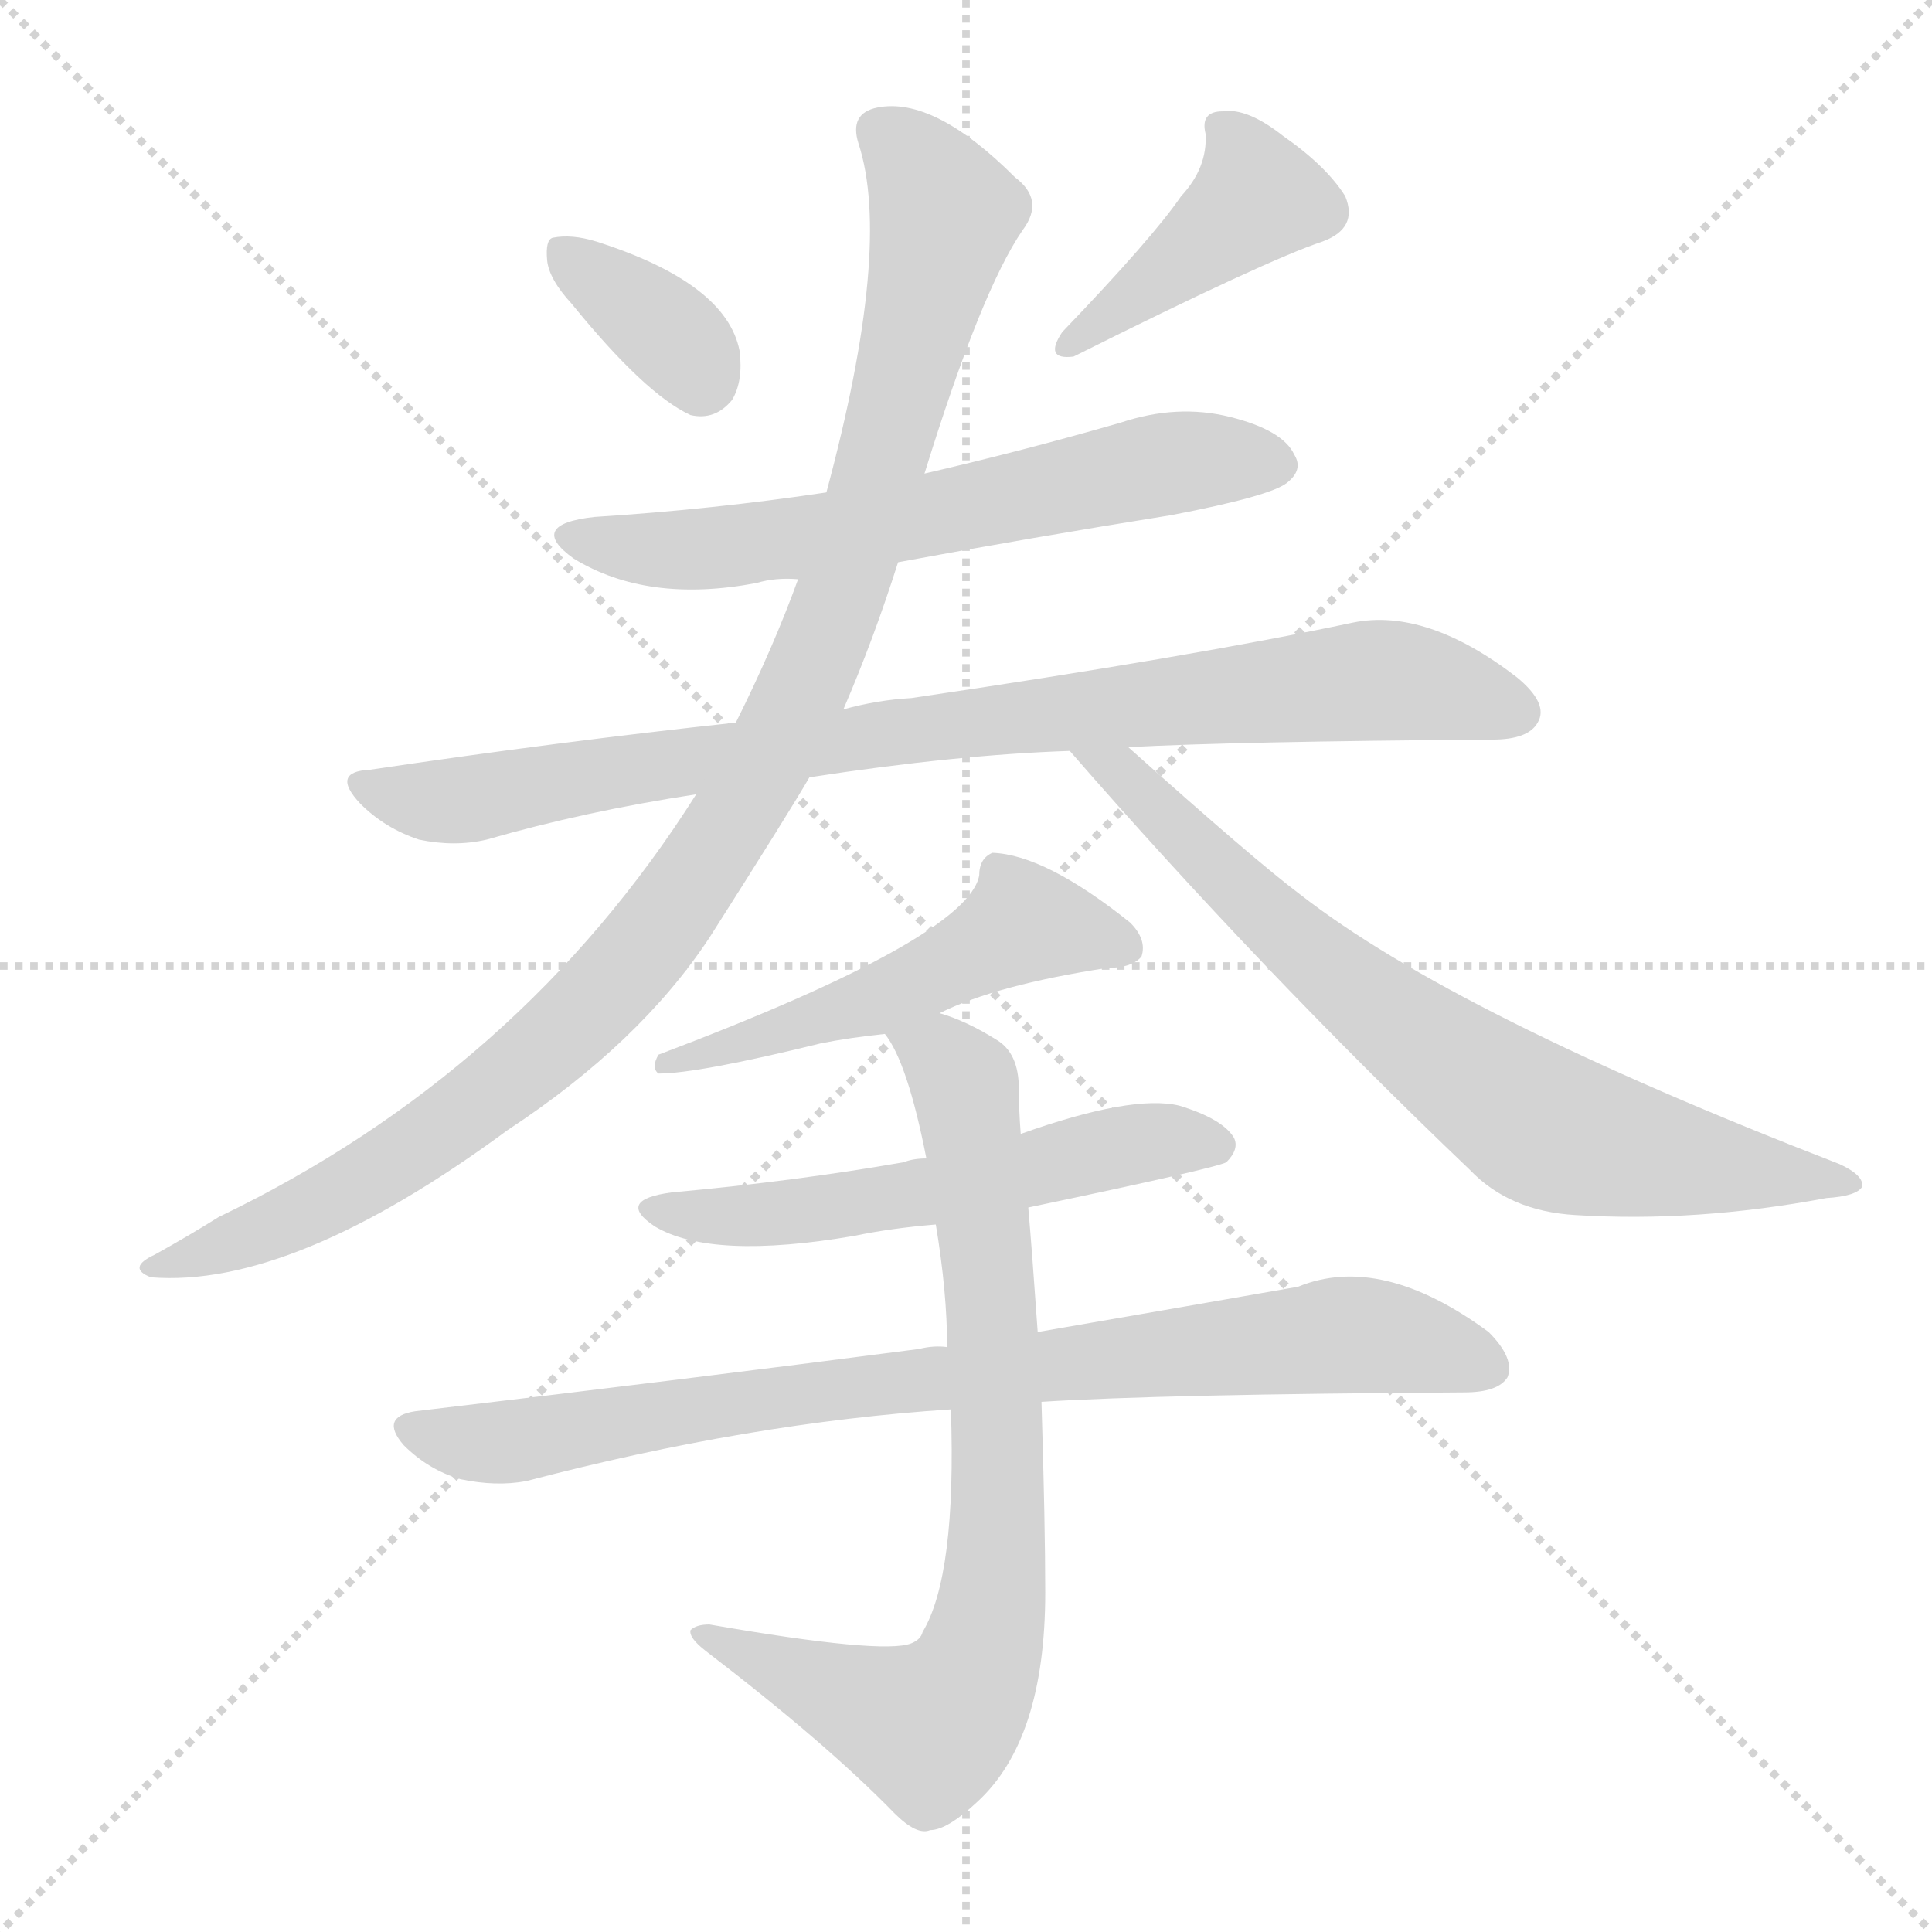 <svg xmlns="http://www.w3.org/2000/svg" version="1.1" viewBox="0 0 1024 1024">
  <g stroke="lightgray" stroke-dasharray="1,1" stroke-width="1" transform="scale(4, 4)">
    <line x1="0" y1="0" x2="256" y2="256" />
    <line x1="256" y1="0" x2="0" y2="256" />
    <line x1="128" y1="0" x2="128" y2="256" />
    <line x1="0" y1="128" x2="256" y2="128" />
  </g>
  <g transform="scale(1.0, -1.0) translate(0.0, -913.00)">
    <style type="text/css">
      
        @keyframes keyframes0 {
          from {
            stroke: blue;
            stroke-dashoffset: 356;
            stroke-width: 128;
          }
          54% {
            animation-timing-function: step-end;
            stroke: blue;
            stroke-dashoffset: 0;
            stroke-width: 128;
          }
          to {
            stroke: black;
            stroke-width: 1024;
          }
        }
        #make-me-a-hanzi-animation-0 {
          animation: keyframes0 0.54s both;
          animation-delay: 0s;
          animation-timing-function: linear;
        }
      
        @keyframes keyframes1 {
          from {
            stroke: blue;
            stroke-dashoffset: 410;
            stroke-width: 128;
          }
          57% {
            animation-timing-function: step-end;
            stroke: blue;
            stroke-dashoffset: 0;
            stroke-width: 128;
          }
          to {
            stroke: black;
            stroke-width: 1024;
          }
        }
        #make-me-a-hanzi-animation-1 {
          animation: keyframes1 0.584s both;
          animation-delay: 0.54s;
          animation-timing-function: linear;
        }
      
        @keyframes keyframes2 {
          from {
            stroke: blue;
            stroke-dashoffset: 626;
            stroke-width: 128;
          }
          67% {
            animation-timing-function: step-end;
            stroke: blue;
            stroke-dashoffset: 0;
            stroke-width: 128;
          }
          to {
            stroke: black;
            stroke-width: 1024;
          }
        }
        #make-me-a-hanzi-animation-2 {
          animation: keyframes2 0.759s both;
          animation-delay: 1.123s;
          animation-timing-function: linear;
        }
      
        @keyframes keyframes3 {
          from {
            stroke: blue;
            stroke-dashoffset: 873;
            stroke-width: 128;
          }
          74% {
            animation-timing-function: step-end;
            stroke: blue;
            stroke-dashoffset: 0;
            stroke-width: 128;
          }
          to {
            stroke: black;
            stroke-width: 1024;
          }
        }
        #make-me-a-hanzi-animation-3 {
          animation: keyframes3 0.96s both;
          animation-delay: 1.883s;
          animation-timing-function: linear;
        }
      
        @keyframes keyframes4 {
          from {
            stroke: blue;
            stroke-dashoffset: 1046;
            stroke-width: 128;
          }
          77% {
            animation-timing-function: step-end;
            stroke: blue;
            stroke-dashoffset: 0;
            stroke-width: 128;
          }
          to {
            stroke: black;
            stroke-width: 1024;
          }
        }
        #make-me-a-hanzi-animation-4 {
          animation: keyframes4 1.101s both;
          animation-delay: 2.843s;
          animation-timing-function: linear;
        }
      
        @keyframes keyframes5 {
          from {
            stroke: blue;
            stroke-dashoffset: 737;
            stroke-width: 128;
          }
          71% {
            animation-timing-function: step-end;
            stroke: blue;
            stroke-dashoffset: 0;
            stroke-width: 128;
          }
          to {
            stroke: black;
            stroke-width: 1024;
          }
        }
        #make-me-a-hanzi-animation-5 {
          animation: keyframes5 0.85s both;
          animation-delay: 3.944s;
          animation-timing-function: linear;
        }
      
        @keyframes keyframes6 {
          from {
            stroke: blue;
            stroke-dashoffset: 519;
            stroke-width: 128;
          }
          63% {
            animation-timing-function: step-end;
            stroke: blue;
            stroke-dashoffset: 0;
            stroke-width: 128;
          }
          to {
            stroke: black;
            stroke-width: 1024;
          }
        }
        #make-me-a-hanzi-animation-6 {
          animation: keyframes6 0.672s both;
          animation-delay: 4.794s;
          animation-timing-function: linear;
        }
      
        @keyframes keyframes7 {
          from {
            stroke: blue;
            stroke-dashoffset: 556;
            stroke-width: 128;
          }
          64% {
            animation-timing-function: step-end;
            stroke: blue;
            stroke-dashoffset: 0;
            stroke-width: 128;
          }
          to {
            stroke: black;
            stroke-width: 1024;
          }
        }
        #make-me-a-hanzi-animation-7 {
          animation: keyframes7 0.702s both;
          animation-delay: 5.467s;
          animation-timing-function: linear;
        }
      
        @keyframes keyframes8 {
          from {
            stroke: blue;
            stroke-dashoffset: 833;
            stroke-width: 128;
          }
          73% {
            animation-timing-function: step-end;
            stroke: blue;
            stroke-dashoffset: 0;
            stroke-width: 128;
          }
          to {
            stroke: black;
            stroke-width: 1024;
          }
        }
        #make-me-a-hanzi-animation-8 {
          animation: keyframes8 0.928s both;
          animation-delay: 6.169s;
          animation-timing-function: linear;
        }
      
        @keyframes keyframes9 {
          from {
            stroke: blue;
            stroke-dashoffset: 779;
            stroke-width: 128;
          }
          72% {
            animation-timing-function: step-end;
            stroke: blue;
            stroke-dashoffset: 0;
            stroke-width: 128;
          }
          to {
            stroke: black;
            stroke-width: 1024;
          }
        }
        #make-me-a-hanzi-animation-9 {
          animation: keyframes9 0.884s both;
          animation-delay: 7.097s;
          animation-timing-function: linear;
        }
      
    </style>
    
      <path d="M 303 752 Q 342 704 366 693 Q 379 690 388 701 Q 394 711 392 727 Q 385 763 316 785 Q 303 789 293 787 Q 289 786 290 775 Q 291 765 303 752 Z" fill="lightgray" />
    
      <path d="M 626 809 Q 611 787 563 737 Q 553 722 569 724 Q 671 775 701 785 Q 720 792 713 809 Q 703 825 680 841 Q 661 856 648 854 Q 636 854 639 842 Q 640 824 626 809 Z" fill="lightgray" />
    
      <path d="M 476 615 Q 546 628 621 640 Q 673 650 682 657 Q 691 664 686 672 Q 680 685 652 692 Q 624 699 594 689 Q 542 674 490 662 L 438 652 Q 378 643 315 639 Q 279 635 304 617 Q 343 593 401 604 Q 411 607 423 606 L 476 615 Z" fill="lightgray" />
    
      <path d="M 598 517 Q 655 520 791 521 Q 810 521 815 530 Q 821 540 804 554 Q 756 591 717 583 Q 632 565 483 543 Q 465 542 447 537 L 390 530 Q 297 520 196 505 Q 175 504 191 487 Q 204 474 222 468 Q 241 464 258 468 Q 310 483 369 492 L 429 501 Q 507 513 567 515 L 598 517 Z" fill="lightgray" />
    
      <path d="M 447 537 Q 463 574 476 615 L 490 662 Q 520 759 542 791 Q 554 807 538 819 Q 495 862 465 856 Q 450 853 455 837 Q 473 782 438 652 L 423 606 Q 410 570 390 530 L 369 492 Q 276 345 116 268 Q 100 258 82 248 Q 67 241 80 236 Q 155 230 269 314 Q 339 360 376 416 Q 418 482 429 501 L 447 537 Z" fill="lightgray" />
    
      <path d="M 567 515 Q 667 400 779 293 Q 800 271 835 269 Q 899 265 968 278 Q 984 279 987 284 Q 988 290 975 296 Q 771 375 689 439 Q 665 457 598 517 C 576 537 547 538 567 515 Z" fill="lightgray" />
    
      <path d="M 498 376 Q 528 391 587 400 Q 600 400 605 406 Q 608 415 599 424 Q 554 460 526 461 Q 519 458 519 449 Q 513 416 349 354 Q 345 347 349 344 Q 370 344 435 360 Q 450 363 469 365 L 498 376 Z" fill="lightgray" />
    
      <path d="M 545 273 Q 645 294 650 297 Q 657 304 654 310 Q 648 320 625 327 Q 600 333 541 312 L 491 299 Q 484 299 479 297 Q 422 287 356 281 Q 326 277 347 263 Q 377 245 453 258 Q 472 262 496 264 L 545 273 Z" fill="lightgray" />
    
      <path d="M 552 170 Q 615 174 776 175 Q 794 175 799 183 Q 803 193 789 207 Q 732 249 688 231 Q 631 221 550 207 L 502 199 Q 495 200 487 198 Q 364 182 220 165 Q 201 162 214 147 Q 227 134 244 129 Q 263 125 279 128 Q 397 159 504 166 L 552 170 Z" fill="lightgray" />
    
      <path d="M 504 166 Q 507 78 489 48 Q 488 44 483 42 Q 468 36 376 52 Q 369 52 366 49 Q 365 45 374 38 Q 438 -11 474 -48 Q 486 -60 493 -57 Q 502 -57 518 -42 Q 554 -9 554 69 Q 554 105 552 170 L 550 207 Q 547 250 545 273 L 541 312 Q 540 325 540 336 Q 540 355 528 362 Q 512 372 498 376 C 470 387 455 391 469 365 Q 481 350 491 299 L 496 264 Q 502 228 502 199 L 504 166 Z" fill="lightgray" />
    
    
      <clipPath id="make-me-a-hanzi-clip-0">
        <path d="M 303 752 Q 342 704 366 693 Q 379 690 388 701 Q 394 711 392 727 Q 385 763 316 785 Q 303 789 293 787 Q 289 786 290 775 Q 291 765 303 752 Z" />
      </clipPath>
      <path clip-path="url(#make-me-a-hanzi-clip-0)" d="M 299 779 L 357 735 L 371 712" fill="none" id="make-me-a-hanzi-animation-0" stroke-dasharray="228 456" stroke-linecap="round" />
    
      <clipPath id="make-me-a-hanzi-clip-1">
        <path d="M 626 809 Q 611 787 563 737 Q 553 722 569 724 Q 671 775 701 785 Q 720 792 713 809 Q 703 825 680 841 Q 661 856 648 854 Q 636 854 639 842 Q 640 824 626 809 Z" />
      </clipPath>
      <path clip-path="url(#make-me-a-hanzi-clip-1)" d="M 652 842 L 667 809 L 576 735" fill="none" id="make-me-a-hanzi-animation-1" stroke-dasharray="282 564" stroke-linecap="round" />
    
      <clipPath id="make-me-a-hanzi-clip-2">
        <path d="M 476 615 Q 546 628 621 640 Q 673 650 682 657 Q 691 664 686 672 Q 680 685 652 692 Q 624 699 594 689 Q 542 674 490 662 L 438 652 Q 378 643 315 639 Q 279 635 304 617 Q 343 593 401 604 Q 411 607 423 606 L 476 615 Z" />
      </clipPath>
      <path clip-path="url(#make-me-a-hanzi-clip-2)" d="M 307 629 L 376 622 L 453 632 L 619 668 L 672 668" fill="none" id="make-me-a-hanzi-animation-2" stroke-dasharray="498 996" stroke-linecap="round" />
    
      <clipPath id="make-me-a-hanzi-clip-3">
        <path d="M 598 517 Q 655 520 791 521 Q 810 521 815 530 Q 821 540 804 554 Q 756 591 717 583 Q 632 565 483 543 Q 465 542 447 537 L 390 530 Q 297 520 196 505 Q 175 504 191 487 Q 204 474 222 468 Q 241 464 258 468 Q 310 483 369 492 L 429 501 Q 507 513 567 515 L 598 517 Z" />
      </clipPath>
      <path clip-path="url(#make-me-a-hanzi-clip-3)" d="M 193 496 L 249 489 L 495 529 L 717 552 L 755 550 L 803 536" fill="none" id="make-me-a-hanzi-animation-3" stroke-dasharray="745 1490" stroke-linecap="round" />
    
      <clipPath id="make-me-a-hanzi-clip-4">
        <path d="M 447 537 Q 463 574 476 615 L 490 662 Q 520 759 542 791 Q 554 807 538 819 Q 495 862 465 856 Q 450 853 455 837 Q 473 782 438 652 L 423 606 Q 410 570 390 530 L 369 492 Q 276 345 116 268 Q 100 258 82 248 Q 67 241 80 236 Q 155 230 269 314 Q 339 360 376 416 Q 418 482 429 501 L 447 537 Z" />
      </clipPath>
      <path clip-path="url(#make-me-a-hanzi-clip-4)" d="M 466 843 L 485 827 L 500 797 L 443 590 L 383 469 L 309 375 L 249 324 L 186 283 L 86 241" fill="none" id="make-me-a-hanzi-animation-4" stroke-dasharray="918 1836" stroke-linecap="round" />
    
      <clipPath id="make-me-a-hanzi-clip-5">
        <path d="M 567 515 Q 667 400 779 293 Q 800 271 835 269 Q 899 265 968 278 Q 984 279 987 284 Q 988 290 975 296 Q 771 375 689 439 Q 665 457 598 517 C 576 537 547 538 567 515 Z" />
      </clipPath>
      <path clip-path="url(#make-me-a-hanzi-clip-5)" d="M 575 512 L 599 502 L 690 411 L 817 316 L 884 299 L 982 285" fill="none" id="make-me-a-hanzi-animation-5" stroke-dasharray="609 1218" stroke-linecap="round" />
    
      <clipPath id="make-me-a-hanzi-clip-6">
        <path d="M 498 376 Q 528 391 587 400 Q 600 400 605 406 Q 608 415 599 424 Q 554 460 526 461 Q 519 458 519 449 Q 513 416 349 354 Q 345 347 349 344 Q 370 344 435 360 Q 450 363 469 365 L 498 376 Z" />
      </clipPath>
      <path clip-path="url(#make-me-a-hanzi-clip-6)" d="M 597 411 L 541 424 L 461 381 L 373 354 L 361 356 L 353 349" fill="none" id="make-me-a-hanzi-animation-6" stroke-dasharray="391 782" stroke-linecap="round" />
    
      <clipPath id="make-me-a-hanzi-clip-7">
        <path d="M 545 273 Q 645 294 650 297 Q 657 304 654 310 Q 648 320 625 327 Q 600 333 541 312 L 491 299 Q 484 299 479 297 Q 422 287 356 281 Q 326 277 347 263 Q 377 245 453 258 Q 472 262 496 264 L 545 273 Z" />
      </clipPath>
      <path clip-path="url(#make-me-a-hanzi-clip-7)" d="M 349 273 L 377 268 L 440 272 L 588 305 L 645 306" fill="none" id="make-me-a-hanzi-animation-7" stroke-dasharray="428 856" stroke-linecap="round" />
    
      <clipPath id="make-me-a-hanzi-clip-8">
        <path d="M 552 170 Q 615 174 776 175 Q 794 175 799 183 Q 803 193 789 207 Q 732 249 688 231 Q 631 221 550 207 L 502 199 Q 495 200 487 198 Q 364 182 220 165 Q 201 162 214 147 Q 227 134 244 129 Q 263 125 279 128 Q 397 159 504 166 L 552 170 Z" />
      </clipPath>
      <path clip-path="url(#make-me-a-hanzi-clip-8)" d="M 218 156 L 271 149 L 481 181 L 719 206 L 789 188" fill="none" id="make-me-a-hanzi-animation-8" stroke-dasharray="705 1410" stroke-linecap="round" />
    
      <clipPath id="make-me-a-hanzi-clip-9">
        <path d="M 504 166 Q 507 78 489 48 Q 488 44 483 42 Q 468 36 376 52 Q 369 52 366 49 Q 365 45 374 38 Q 438 -11 474 -48 Q 486 -60 493 -57 Q 502 -57 518 -42 Q 554 -9 554 69 Q 554 105 552 170 L 550 207 Q 547 250 545 273 L 541 312 Q 540 325 540 336 Q 540 355 528 362 Q 512 372 498 376 C 470 387 455 391 469 365 Q 481 350 491 299 L 496 264 Q 502 228 502 199 L 504 166 Z" />
      </clipPath>
      <path clip-path="url(#make-me-a-hanzi-clip-9)" d="M 477 365 L 509 342 L 517 303 L 529 160 L 526 60 L 518 31 L 500 3 L 489 -2 L 373 45" fill="none" id="make-me-a-hanzi-animation-9" stroke-dasharray="651 1302" stroke-linecap="round" />
    
  </g>
</svg>